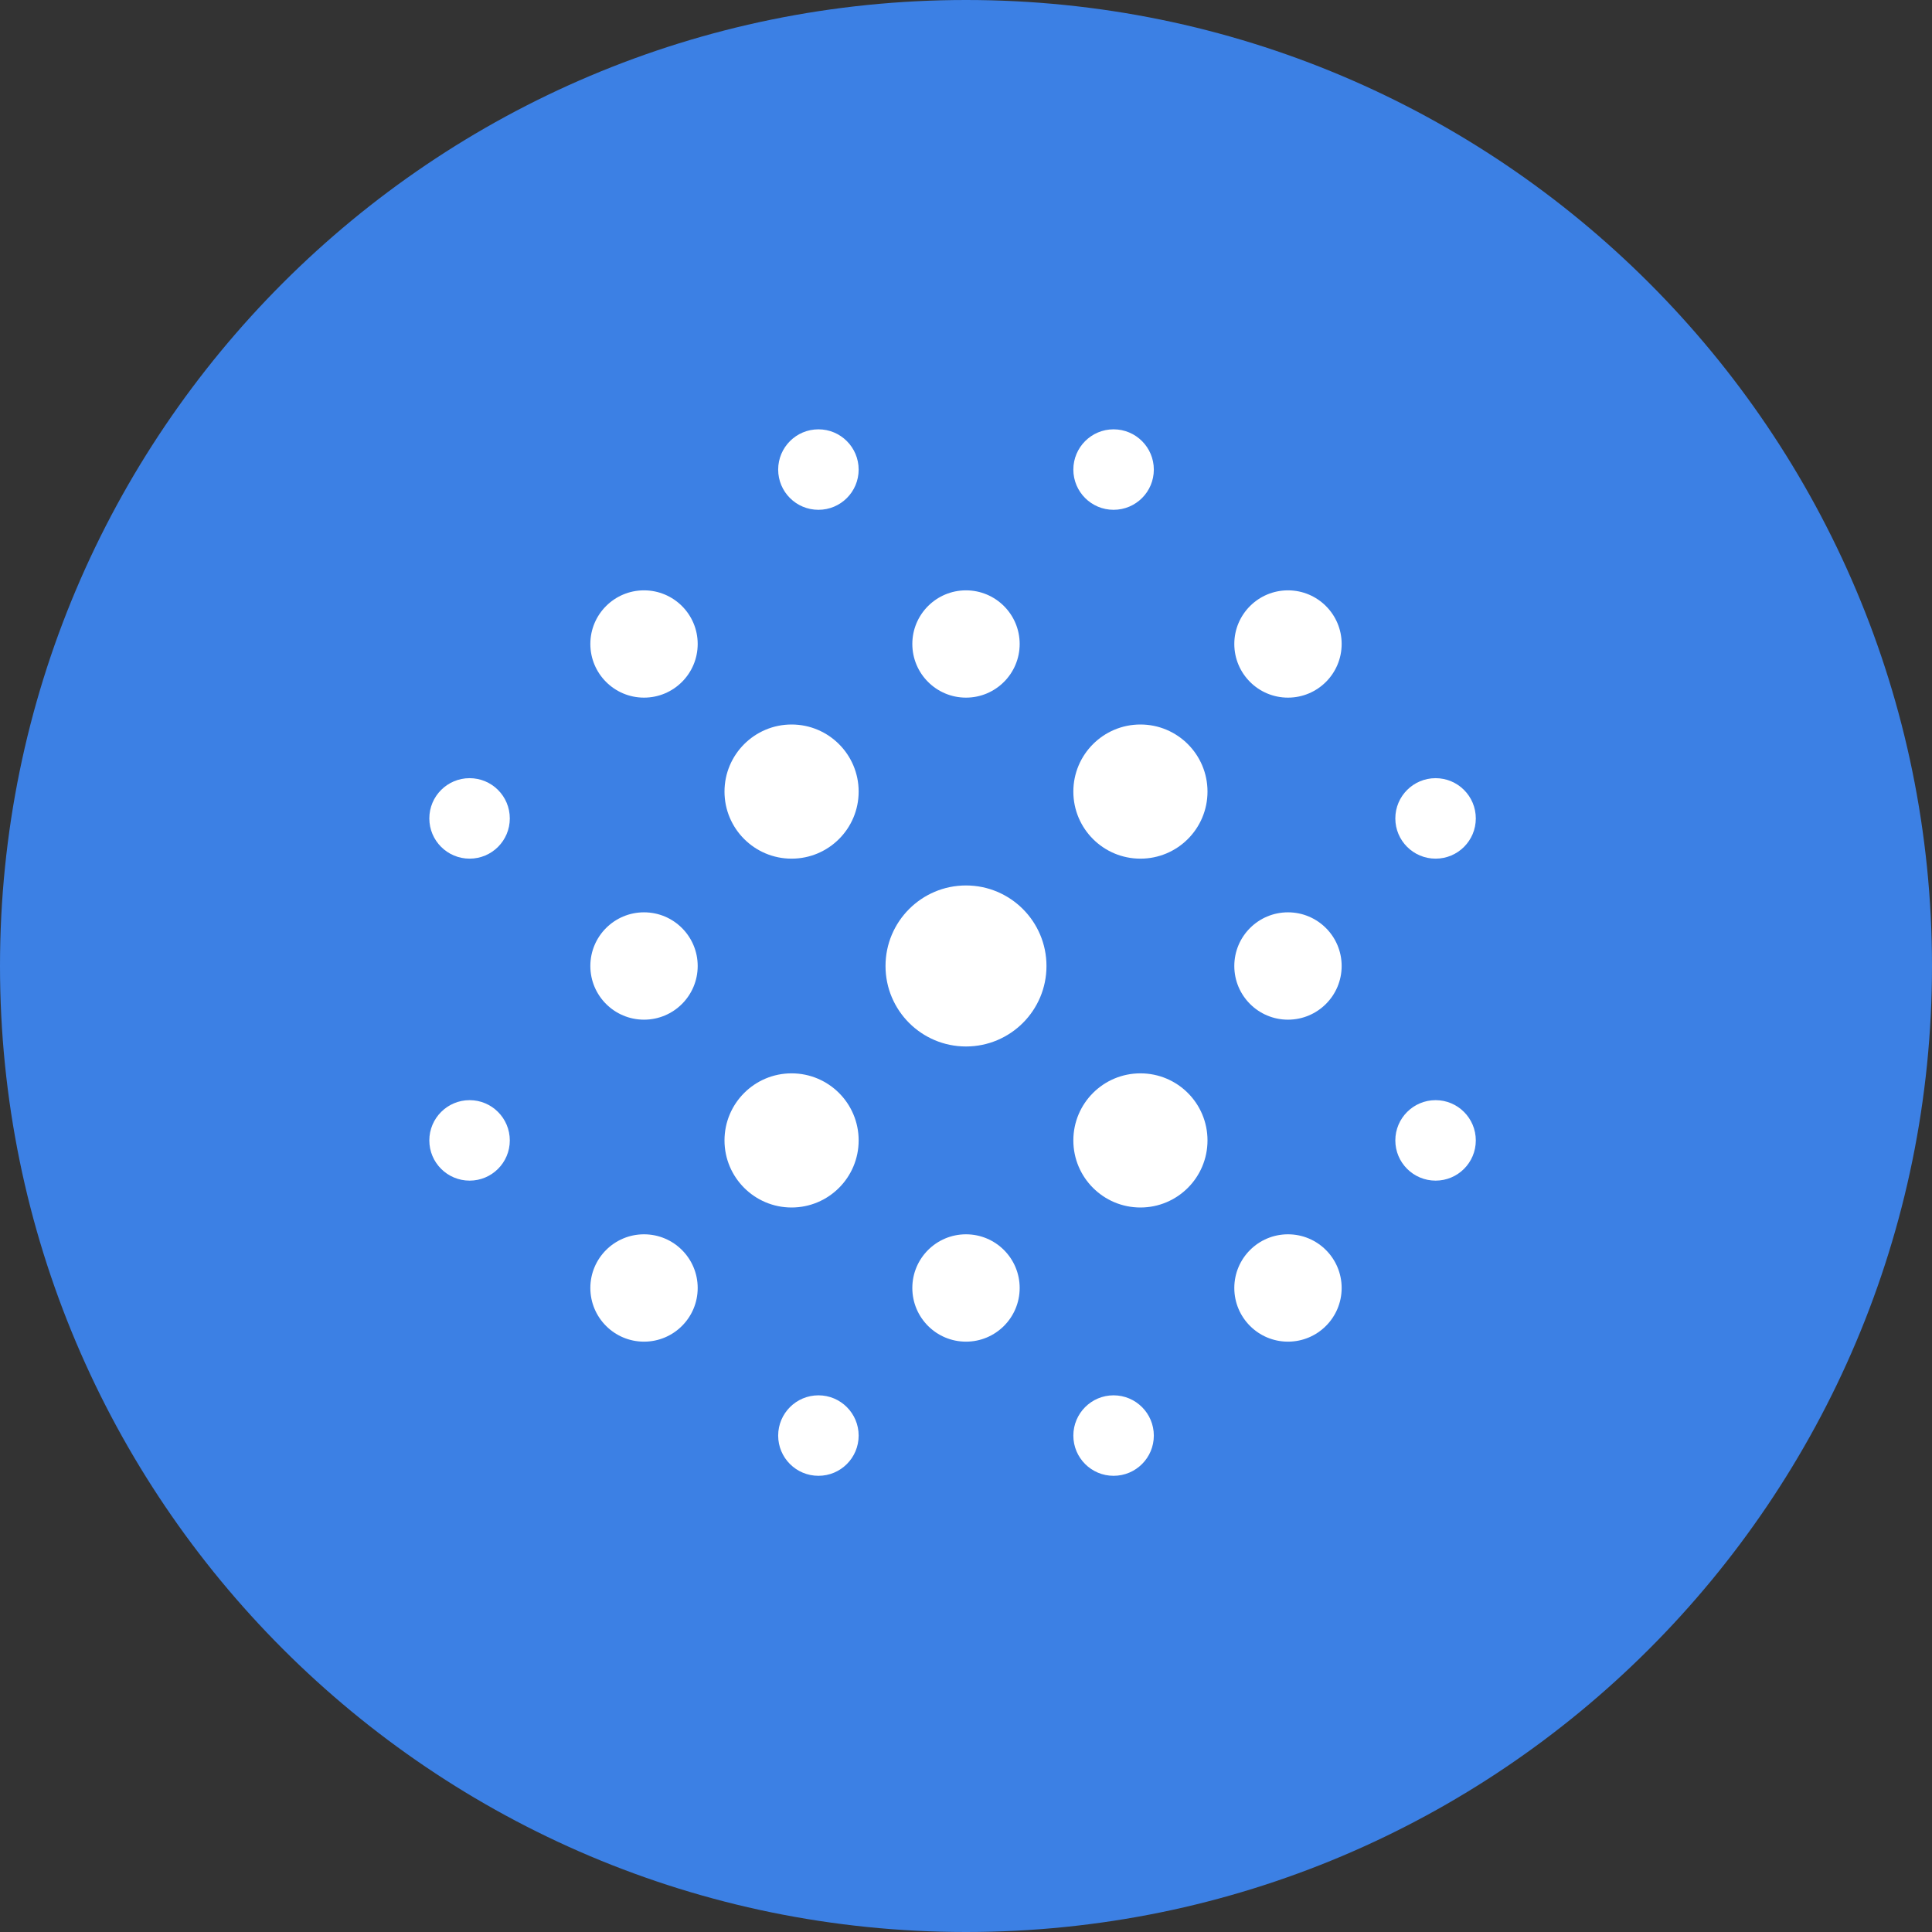 <svg width="32" height="32" viewBox="0 0 32 32" fill="none" xmlns="http://www.w3.org/2000/svg">
<rect x="0" y="0" width="32" height="32" fill="#333333" stroke="none"/>
<path fill-rule="evenodd" clip-rule="evenodd" d="M16 32C24.837 32 32 24.837 32 16C32 7.163 24.837 0 16 0C7.163 0 0 7.163 0 16C0 24.837 7.163 32 16 32Z" fill="#3C80E4"/>
<path fill-rule="evenodd" clip-rule="evenodd" d="M16 17.333C16.736 17.333 17.333 16.736 17.333 16C17.333 15.264 16.736 14.666 16 14.666C15.264 14.666 14.667 15.264 14.667 16C14.667 16.736 15.264 17.333 16 17.333Z" fill="white"/>
<path fill-rule="evenodd" clip-rule="evenodd" d="M18.889 14.222C19.503 14.222 20 13.725 20 13.111C20 12.498 19.503 12 18.889 12C18.275 12 17.778 12.498 17.778 13.111C17.778 13.725 18.275 14.222 18.889 14.222Z" fill="white"/>
<path fill-rule="evenodd" clip-rule="evenodd" d="M13.111 14.222C13.725 14.222 14.222 13.725 14.222 13.111C14.222 12.498 13.725 12 13.111 12C12.498 12 12 12.498 12 13.111C12 13.725 12.498 14.222 13.111 14.222Z" fill="white"/>
<path fill-rule="evenodd" clip-rule="evenodd" d="M10.667 16.889C11.158 16.889 11.556 16.491 11.556 16C11.556 15.509 11.158 15.111 10.667 15.111C10.176 15.111 9.778 15.509 9.778 16C9.778 16.491 10.176 16.889 10.667 16.889Z" fill="white"/>
<path fill-rule="evenodd" clip-rule="evenodd" d="M7.778 14.222C8.146 14.222 8.444 13.924 8.444 13.556C8.444 13.187 8.146 12.889 7.778 12.889C7.41 12.889 7.111 13.187 7.111 13.556C7.111 13.924 7.41 14.222 7.778 14.222Z" fill="white"/>
<path fill-rule="evenodd" clip-rule="evenodd" d="M7.778 19.555C8.146 19.555 8.444 19.257 8.444 18.889C8.444 18.521 8.146 18.222 7.778 18.222C7.41 18.222 7.111 18.521 7.111 18.889C7.111 19.257 7.41 19.555 7.778 19.555Z" fill="white"/>
<path fill-rule="evenodd" clip-rule="evenodd" d="M23.778 14.222C24.146 14.222 24.444 13.924 24.444 13.556C24.444 13.187 24.146 12.889 23.778 12.889C23.41 12.889 23.111 13.187 23.111 13.556C23.111 13.924 23.41 14.222 23.778 14.222Z" fill="white"/>
<path fill-rule="evenodd" clip-rule="evenodd" d="M23.778 19.555C24.146 19.555 24.444 19.257 24.444 18.889C24.444 18.521 24.146 18.222 23.778 18.222C23.41 18.222 23.111 18.521 23.111 18.889C23.111 19.257 23.41 19.555 23.778 19.555Z" fill="white"/>
<path fill-rule="evenodd" clip-rule="evenodd" d="M21.333 16.889C21.824 16.889 22.222 16.491 22.222 16C22.222 15.509 21.824 15.111 21.333 15.111C20.842 15.111 20.444 15.509 20.444 16C20.444 16.491 20.842 16.889 21.333 16.889Z" fill="white"/>
<path fill-rule="evenodd" clip-rule="evenodd" d="M16 11.555C16.491 11.555 16.889 11.157 16.889 10.666C16.889 10.176 16.491 9.778 16 9.778C15.509 9.778 15.111 10.176 15.111 10.666C15.111 11.157 15.509 11.555 16 11.555Z" fill="white"/>
<path fill-rule="evenodd" clip-rule="evenodd" d="M21.333 11.555C21.824 11.555 22.222 11.157 22.222 10.666C22.222 10.176 21.824 9.778 21.333 9.778C20.842 9.778 20.444 10.176 20.444 10.666C20.444 11.157 20.842 11.555 21.333 11.555Z" fill="white"/>
<path fill-rule="evenodd" clip-rule="evenodd" d="M10.667 11.555C11.158 11.555 11.556 11.157 11.556 10.666C11.556 10.176 11.158 9.778 10.667 9.778C10.176 9.778 9.778 10.176 9.778 10.666C9.778 11.157 10.176 11.555 10.667 11.555Z" fill="white"/>
<path fill-rule="evenodd" clip-rule="evenodd" d="M18.444 8.444C18.813 8.444 19.111 8.146 19.111 7.778C19.111 7.41 18.813 7.111 18.444 7.111C18.076 7.111 17.778 7.41 17.778 7.778C17.778 8.146 18.076 8.444 18.444 8.444Z" fill="white"/>
<path fill-rule="evenodd" clip-rule="evenodd" d="M13.556 8.444C13.924 8.444 14.222 8.146 14.222 7.778C14.222 7.41 13.924 7.111 13.556 7.111C13.187 7.111 12.889 7.41 12.889 7.778C12.889 8.146 13.187 8.444 13.556 8.444Z" fill="white"/>
<path fill-rule="evenodd" clip-rule="evenodd" d="M18.444 24.444C18.813 24.444 19.111 24.146 19.111 23.778C19.111 23.41 18.813 23.111 18.444 23.111C18.076 23.111 17.778 23.41 17.778 23.778C17.778 24.146 18.076 24.444 18.444 24.444Z" fill="white"/>
<path fill-rule="evenodd" clip-rule="evenodd" d="M13.556 24.444C13.924 24.444 14.222 24.146 14.222 23.778C14.222 23.41 13.924 23.111 13.556 23.111C13.187 23.111 12.889 23.41 12.889 23.778C12.889 24.146 13.187 24.444 13.556 24.444Z" fill="white"/>
<path fill-rule="evenodd" clip-rule="evenodd" d="M21.333 22.222C21.824 22.222 22.222 21.824 22.222 21.333C22.222 20.842 21.824 20.444 21.333 20.444C20.842 20.444 20.444 20.842 20.444 21.333C20.444 21.824 20.842 22.222 21.333 22.222Z" fill="white"/>
<path fill-rule="evenodd" clip-rule="evenodd" d="M10.667 22.222C11.158 22.222 11.556 21.824 11.556 21.333C11.556 20.842 11.158 20.444 10.667 20.444C10.176 20.444 9.778 20.842 9.778 21.333C9.778 21.824 10.176 22.222 10.667 22.222Z" fill="white"/>
<path fill-rule="evenodd" clip-rule="evenodd" d="M18.889 20C19.503 20 20 19.502 20 18.889C20 18.275 19.503 17.778 18.889 17.778C18.275 17.778 17.778 18.275 17.778 18.889C17.778 19.502 18.275 20 18.889 20Z" fill="white"/>
<path fill-rule="evenodd" clip-rule="evenodd" d="M13.111 20C13.725 20 14.222 19.502 14.222 18.889C14.222 18.275 13.725 17.778 13.111 17.778C12.498 17.778 12 18.275 12 18.889C12 19.502 12.498 20 13.111 20Z" fill="white"/>
<path fill-rule="evenodd" clip-rule="evenodd" d="M16 22.222C16.491 22.222 16.889 21.824 16.889 21.333C16.889 20.842 16.491 20.444 16 20.444C15.509 20.444 15.111 20.842 15.111 21.333C15.111 21.824 15.509 22.222 16 22.222Z" fill="white"/>
</svg>
